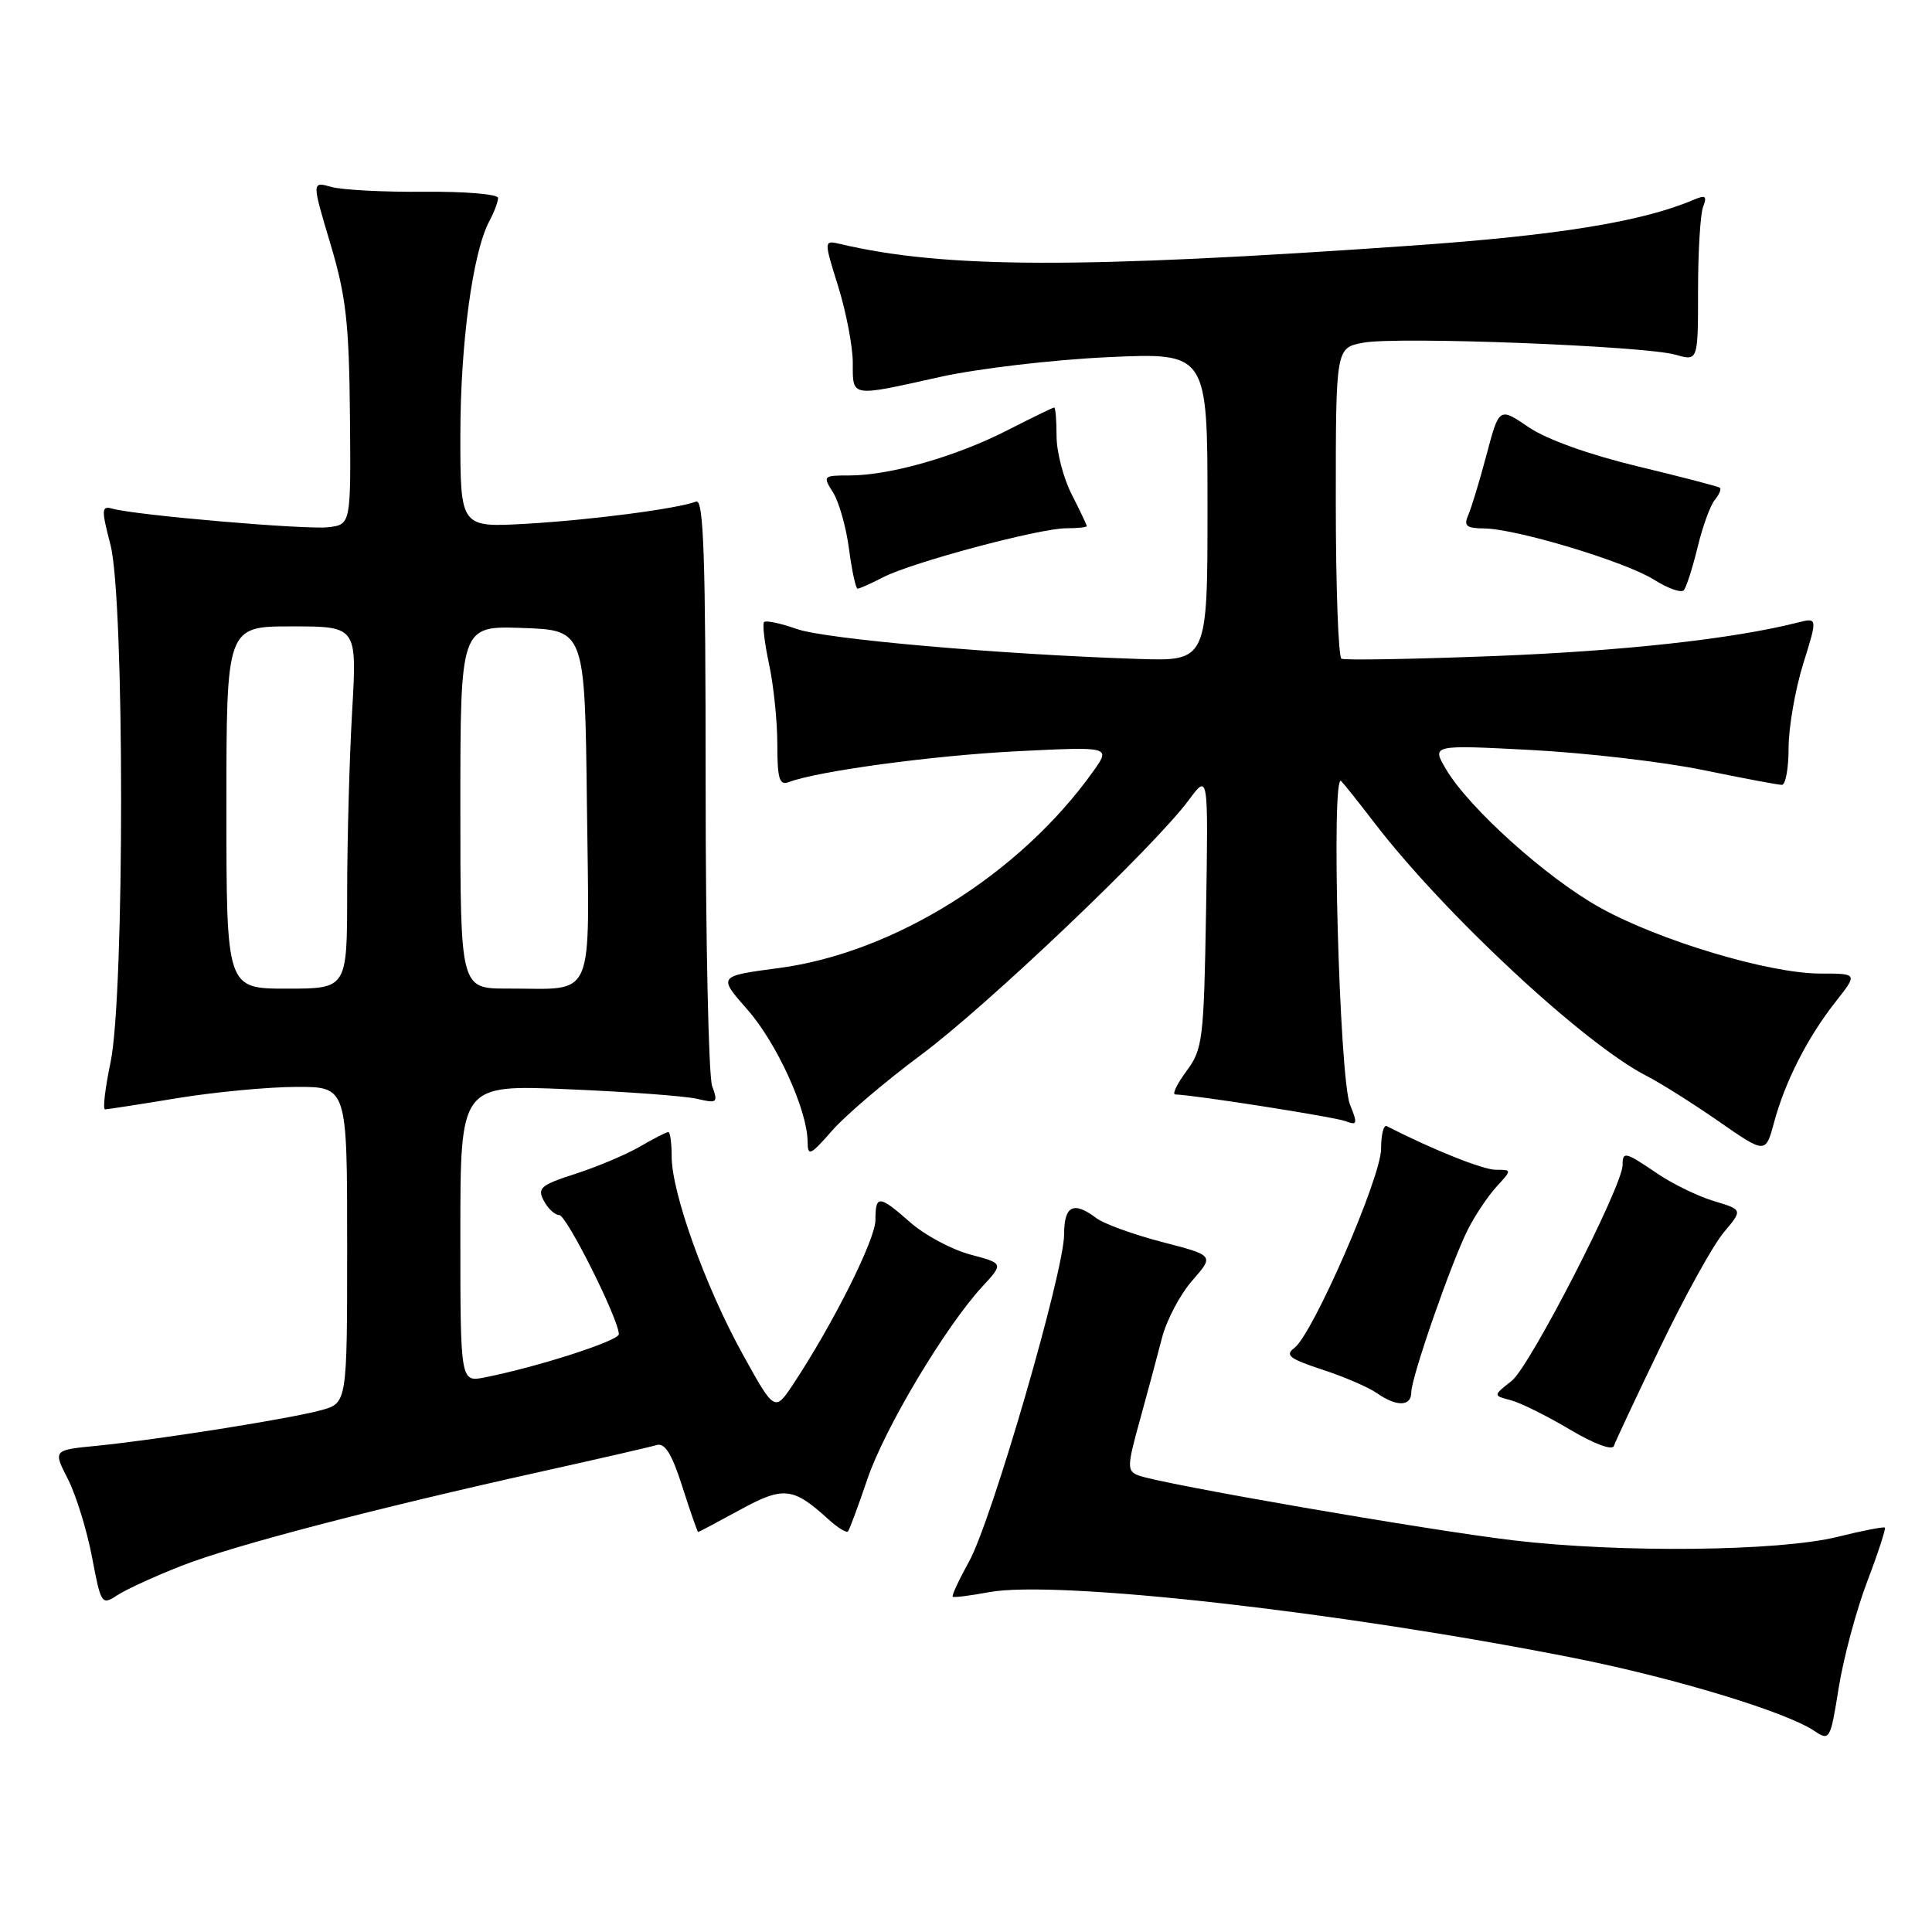 <?xml version="1.0" encoding="UTF-8" standalone="no"?>
<!DOCTYPE svg PUBLIC "-//W3C//DTD SVG 1.1//EN" "http://www.w3.org/Graphics/SVG/1.1/DTD/svg11.dtd" >
<svg xmlns="http://www.w3.org/2000/svg" xmlns:xlink="http://www.w3.org/1999/xlink" version="1.1" viewBox="0 0 256 256">
 <g >
 <path fill="currentColor"
d=" M 247.40 209.60 C 248.85 205.80 249.90 202.57 249.75 202.42 C 249.61 202.27 246.79 202.82 243.49 203.64 C 235.74 205.56 214.75 205.79 200.50 204.10 C 189.12 202.75 153.76 196.63 150.85 195.50 C 149.32 194.91 149.33 194.35 151.04 188.18 C 152.05 184.51 153.38 179.58 153.98 177.24 C 154.59 174.89 156.39 171.49 157.99 169.67 C 160.89 166.36 160.89 166.36 153.98 164.57 C 150.18 163.58 146.27 162.16 145.29 161.42 C 142.25 159.12 141.00 159.74 141.00 163.56 C 141.00 168.47 131.41 201.50 128.41 206.90 C 127.07 209.32 126.09 211.42 126.24 211.57 C 126.38 211.71 128.53 211.44 131.00 210.98 C 139.86 209.31 177.51 213.54 208.50 219.68 C 221.76 222.31 236.55 226.79 240.37 229.33 C 242.45 230.72 242.53 230.58 243.64 223.63 C 244.27 219.71 245.96 213.39 247.40 209.60 Z  M 24.10 207.46 C 30.87 204.80 49.60 199.90 72.00 194.93 C 79.42 193.28 86.18 191.73 87.00 191.48 C 88.10 191.14 89.03 192.65 90.42 197.01 C 91.47 200.30 92.41 203.00 92.51 203.00 C 92.60 203.00 95.09 201.68 98.04 200.07 C 103.81 196.91 105.08 197.05 109.75 201.30 C 110.98 202.42 112.16 203.15 112.36 202.92 C 112.56 202.69 113.72 199.57 114.93 196.00 C 117.20 189.28 125.26 175.79 130.18 170.46 C 132.99 167.41 132.99 167.41 128.55 166.23 C 126.11 165.57 122.57 163.68 120.67 162.02 C 116.47 158.32 116.00 158.29 116.00 161.66 C 116.00 164.22 110.45 175.31 105.17 183.31 C 102.65 187.12 102.65 187.12 98.34 179.31 C 93.44 170.42 89.00 158.04 89.00 153.25 C 89.00 151.46 88.80 150.00 88.56 150.00 C 88.31 150.00 86.63 150.86 84.81 151.92 C 82.99 152.98 79.15 154.60 76.27 155.53 C 71.64 157.02 71.16 157.43 72.06 159.11 C 72.61 160.15 73.53 161.00 74.10 161.00 C 75.08 161.00 82.00 174.84 82.00 176.79 C 82.00 177.66 71.27 181.12 64.25 182.51 C 61.00 183.16 61.00 183.16 61.00 163.44 C 61.00 143.72 61.00 143.72 75.25 144.33 C 83.09 144.66 90.79 145.23 92.36 145.60 C 95.04 146.23 95.17 146.13 94.36 143.89 C 93.89 142.57 93.50 124.51 93.50 103.74 C 93.50 73.78 93.24 66.08 92.24 66.46 C 89.77 67.41 78.36 68.90 69.75 69.40 C 61.00 69.90 61.00 69.90 61.00 57.70 C 61.00 45.53 62.64 33.41 64.84 29.30 C 65.48 28.11 66.00 26.72 66.00 26.23 C 66.00 25.73 61.61 25.36 56.25 25.41 C 50.89 25.46 45.33 25.17 43.91 24.77 C 41.31 24.04 41.31 24.04 43.77 32.27 C 45.85 39.22 46.25 42.75 46.37 55.00 C 46.50 69.50 46.50 69.50 43.50 69.86 C 40.55 70.21 18.03 68.28 14.89 67.40 C 13.44 67.00 13.41 67.46 14.64 72.20 C 16.51 79.41 16.52 131.83 14.65 140.75 C 13.93 144.19 13.60 147.00 13.92 147.00 C 14.24 146.99 18.55 146.33 23.50 145.51 C 28.45 144.70 35.54 144.03 39.25 144.02 C 46.00 144.00 46.00 144.00 46.00 164.95 C 46.00 185.91 46.00 185.91 42.55 186.86 C 38.43 187.99 20.84 190.78 12.77 191.58 C 7.03 192.14 7.03 192.14 9.00 195.99 C 10.08 198.11 11.51 202.75 12.19 206.31 C 13.38 212.59 13.47 212.74 15.55 211.37 C 16.73 210.60 20.57 208.84 24.10 207.46 Z  M 220.04 178.41 C 223.24 171.76 227.00 164.96 228.40 163.31 C 230.93 160.30 230.93 160.30 227.11 159.15 C 225.01 158.52 221.63 156.88 219.60 155.50 C 215.33 152.60 215.00 152.52 215.00 154.38 C 215.00 157.17 202.72 181.08 200.31 182.97 C 197.83 184.92 197.83 184.92 200.17 185.53 C 201.45 185.86 204.97 187.61 208.00 189.41 C 211.22 191.33 213.65 192.23 213.85 191.59 C 214.05 190.99 216.83 185.06 220.04 178.41 Z  M 187.00 184.50 C 187.00 182.52 192.30 167.28 194.50 162.92 C 195.45 161.04 197.16 158.49 198.29 157.25 C 200.35 155.00 200.35 155.00 198.20 155.00 C 196.50 155.00 189.85 152.34 183.75 149.22 C 183.34 149.01 183.00 150.36 183.00 152.23 C 183.00 156.03 173.93 176.85 171.49 178.63 C 170.23 179.56 170.88 180.06 175.18 181.47 C 178.06 182.41 181.32 183.81 182.43 184.59 C 185.05 186.42 187.00 186.39 187.00 184.50 Z  M 122.00 139.81 C 130.77 133.30 152.96 112.18 157.53 106.00 C 160.11 102.50 160.11 102.50 159.81 120.67 C 159.52 137.76 159.37 139.02 157.22 141.92 C 155.97 143.61 155.29 145.01 155.72 145.02 C 158.21 145.08 176.83 148.00 178.29 148.56 C 179.85 149.16 179.92 148.93 178.88 146.36 C 177.46 142.84 176.35 102.02 177.72 103.50 C 178.23 104.05 180.19 106.51 182.07 108.97 C 191.40 121.13 209.95 138.38 218.23 142.59 C 220.03 143.51 224.30 146.20 227.73 148.58 C 233.95 152.90 233.95 152.90 235.08 148.70 C 236.54 143.29 239.51 137.46 243.22 132.75 C 246.17 129.00 246.17 129.00 241.20 129.00 C 234.42 129.00 219.89 124.65 212.00 120.26 C 204.93 116.33 194.63 107.06 191.60 101.92 C 189.70 98.69 189.70 98.69 202.94 99.38 C 210.23 99.77 220.47 100.96 225.70 102.04 C 230.94 103.12 235.62 104.00 236.11 104.00 C 236.60 104.00 237.00 101.79 237.00 99.09 C 237.00 96.39 237.87 91.40 238.92 88.00 C 240.85 81.82 240.85 81.82 238.17 82.50 C 229.58 84.67 215.14 86.26 198.00 86.93 C 187.28 87.34 178.16 87.51 177.75 87.28 C 177.34 87.06 177.00 77.70 177.00 66.49 C 177.00 46.09 177.00 46.09 180.64 45.41 C 185.13 44.56 217.91 45.83 222.01 47.00 C 225.00 47.86 225.00 47.86 225.00 38.51 C 225.00 33.37 225.30 28.37 225.67 27.41 C 226.22 25.97 226.00 25.80 224.42 26.47 C 217.64 29.37 206.47 31.19 187.00 32.55 C 142.99 35.63 125.16 35.58 111.33 32.33 C 109.15 31.82 109.15 31.82 111.08 38.00 C 112.13 41.40 113.00 45.94 113.00 48.09 C 113.00 52.67 112.61 52.61 124.50 49.96 C 129.45 48.85 139.46 47.67 146.75 47.33 C 160.00 46.72 160.00 46.72 160.00 67.17 C 160.00 87.62 160.00 87.62 150.75 87.31 C 132.47 86.71 109.43 84.69 105.59 83.35 C 103.45 82.59 101.49 82.18 101.25 82.42 C 101.00 82.66 101.30 85.17 101.90 87.98 C 102.51 90.80 103.00 95.60 103.00 98.66 C 103.00 103.18 103.28 104.11 104.50 103.64 C 108.34 102.17 123.68 100.10 134.84 99.54 C 147.18 98.93 147.18 98.93 144.87 102.19 C 135.17 115.81 118.48 126.25 103.21 128.27 C 95.13 129.34 95.13 129.34 99.03 133.77 C 102.93 138.20 106.99 147.10 107.01 151.29 C 107.03 153.27 107.37 153.12 110.26 149.81 C 112.04 147.78 117.33 143.28 122.00 139.81 Z  M 224.94 72.51 C 225.60 69.77 226.63 66.95 227.22 66.24 C 227.80 65.53 228.11 64.81 227.89 64.63 C 227.68 64.46 222.77 63.18 216.99 61.79 C 210.59 60.25 204.95 58.23 202.56 56.61 C 198.65 53.95 198.65 53.95 196.98 60.23 C 196.07 63.68 194.97 67.29 194.55 68.25 C 193.92 69.68 194.30 70.00 196.64 70.02 C 200.92 70.06 215.40 74.43 219.18 76.82 C 221.00 77.97 222.77 78.59 223.11 78.21 C 223.45 77.82 224.27 75.26 224.94 72.51 Z  M 117.02 76.49 C 120.82 74.52 137.70 70.01 141.25 70.00 C 142.76 70.00 144.00 69.87 144.00 69.71 C 144.00 69.55 143.10 67.66 142.00 65.50 C 140.90 63.34 140.00 59.87 140.00 57.79 C 140.00 55.70 139.86 54.00 139.68 54.00 C 139.51 54.00 136.70 55.37 133.43 57.04 C 126.68 60.49 117.91 63.00 112.58 63.00 C 109.06 63.00 109.00 63.07 110.38 65.25 C 111.17 66.49 112.12 69.86 112.50 72.75 C 112.88 75.64 113.39 78.00 113.64 78.00 C 113.89 78.00 115.42 77.32 117.02 76.49 Z  M 30.00 107.00 C 30.00 83.00 30.00 83.00 38.65 83.00 C 47.31 83.00 47.31 83.00 46.66 94.25 C 46.30 100.44 46.01 111.24 46.00 118.25 C 46.00 131.00 46.00 131.00 38.00 131.00 C 30.00 131.00 30.00 131.00 30.00 107.00 Z  M 61.00 106.96 C 61.00 82.92 61.00 82.92 69.25 83.21 C 77.50 83.50 77.50 83.50 77.77 106.63 C 78.08 133.21 79.05 130.96 67.25 130.99 C 61.00 131.00 61.00 131.00 61.00 106.96 Z "/>
</g>
</svg>